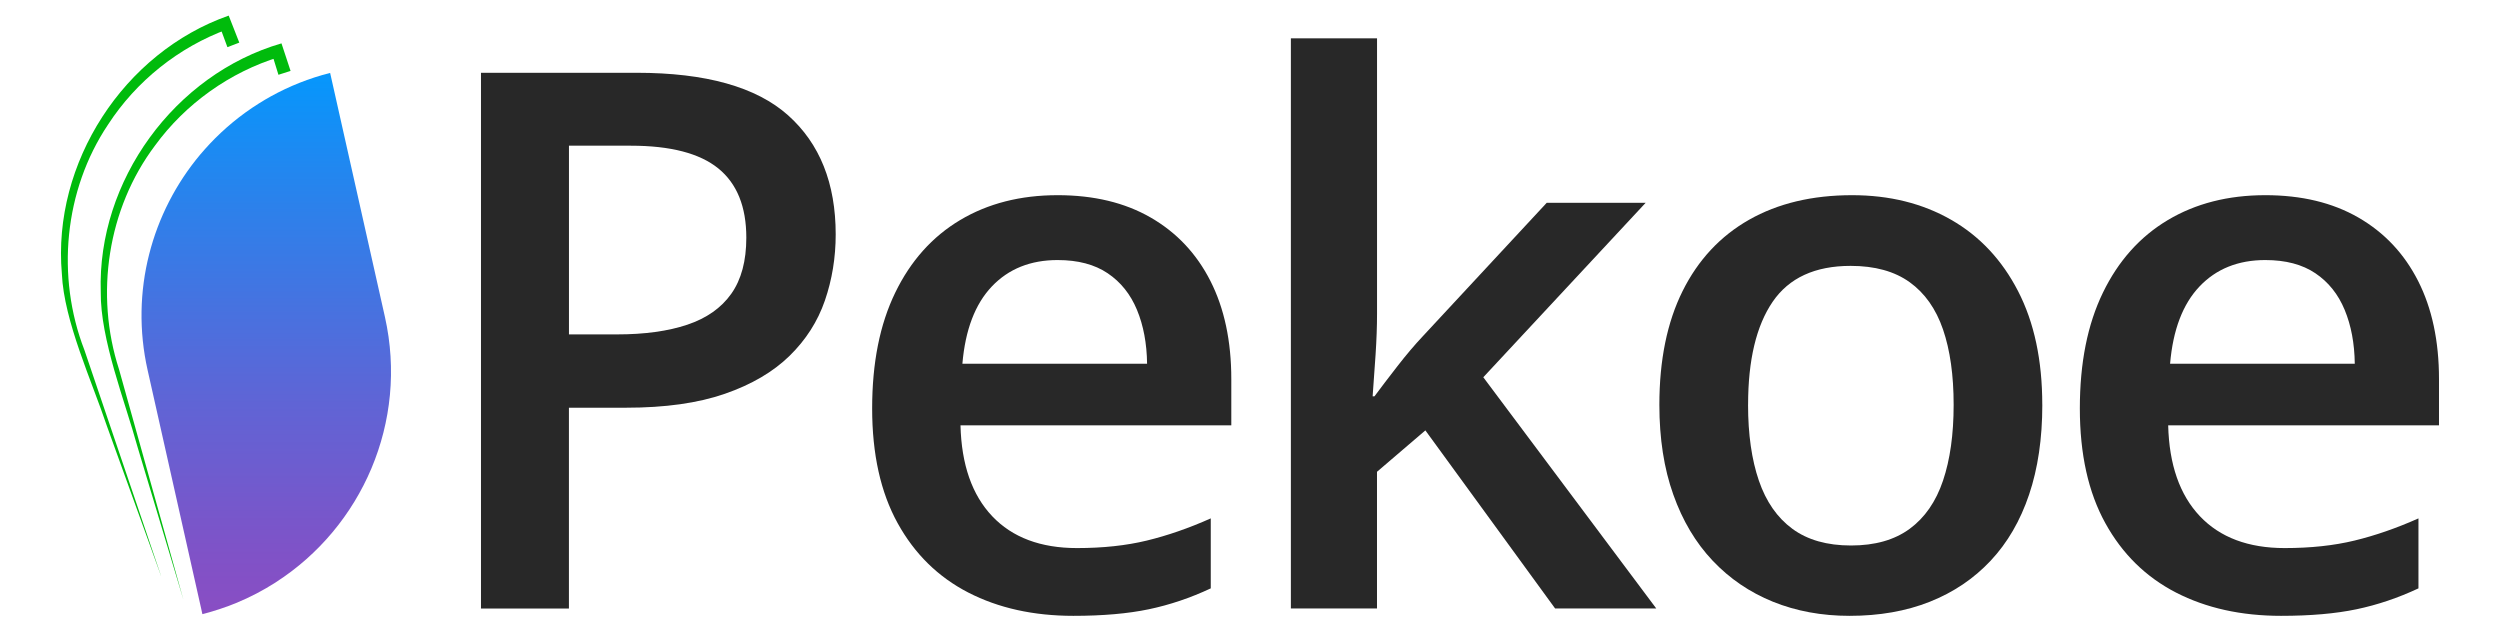 <?xml version="1.0" encoding="UTF-8"?><svg id="a" xmlns="http://www.w3.org/2000/svg" width="9.7in" height="2.45in" xmlns:xlink="http://www.w3.org/1999/xlink" viewBox="0 0 698.73 176.36"><defs><linearGradient id="b" x1="74.42" y1="178.15" x2="74.42" y2="15.13" gradientUnits="userSpaceOnUse"><stop offset="0" stop-color="#8d4cc2"/><stop offset=".14" stop-color="#8052c7"/><stop offset=".4" stop-color="#6064d5"/><stop offset=".74" stop-color="#2c81eb"/><stop offset="1" stop-color="#009aff"/></linearGradient></defs><path d="M77.1,162.67c24.01-15.43,37.08-44.75,30.48-74.17l-15.31-68.18c-5.89,1.49-11.43,3.71-16.53,6.53-.57.32-1.14.64-1.7.97-.57.33-1.13.68-1.68,1.03-5.07,3.18-9.65,6.97-13.69,11.25-.46.5-.92,1-1.37,1.5-.46.51-.91,1.03-1.35,1.55-13.51,16.14-19.65,38.17-14.69,60.25l14.73,65.59.23,1.02.06.28.21.96.08.34c.65-.17,1.31-.34,1.96-.53,1.84-.53,3.65-1.12,5.42-1.78.7-.26,1.38-.53,2.06-.81,3.91-1.61,7.6-3.55,11.08-5.78Z" fill="url(#b)"/><path d="M51.21,167.39l-12.78-42.56c-3.49-12.73-10.41-30.04-10.27-43.28-1.01-31.04,20.61-60.8,50.51-69.49.34.91,2.16,6.63,2.54,7.7,0,0-3.39,1.08-3.39,1.08l-1.88-6.1,2.16,1.11c-13.82,4.23-26.24,13.05-34.8,24.8-13.24,17.61-16.83,41.59-10.03,62.53,3.83,13.73,13.99,50.04,17.94,64.19h0Z" fill="#00bb0c"/><path d="M45,160.89l-15.09-41.79c-4.18-12.52-12.04-29.42-12.62-42.65C14.58,45.51,34.53,14.61,63.92,4.3c.39.89,2.52,6.5,2.96,7.55,0,0-3.32,1.27-3.32,1.27l-2.21-5.99,2.22.99c-13.57,4.98-25.48,14.46-33.39,26.67-12.26,18.31-14.53,42.45-6.59,62.98,4.58,13.5,16.71,49.2,21.42,63.11h0Z" fill="#00bb0c"/><path d="M177.96,20.28c19.32,0,33.42,3.96,42.3,11.88,8.87,7.92,13.31,19.02,13.31,33.29,0,6.49-1.01,12.65-3.02,18.49-2.01,5.84-5.31,10.99-9.88,15.46-4.58,4.47-10.6,8.01-18.08,10.6-7.48,2.6-16.68,3.89-27.6,3.89h-15.98v56.12h-24.58V20.28h43.53ZM176.33,40.66h-17.31v52.74h13.42c7.72,0,14.27-.9,19.66-2.71,5.39-1.81,9.49-4.69,12.29-8.65,2.8-3.96,4.2-9.18,4.2-15.67,0-8.67-2.61-15.12-7.83-19.36-5.22-4.23-13.37-6.35-24.43-6.35Z" fill="#282828"/><path d="M295.6,54.49c10.1,0,18.78,2.08,26.01,6.25,7.24,4.17,12.8,10.07,16.69,17.72,3.89,7.65,5.84,16.8,5.84,27.45v12.9h-75.69c.27,10.99,3.23,19.46,8.86,25.4,5.63,5.94,13.54,8.91,23.71,8.91,7.24,0,13.74-.7,19.51-2.1,5.77-1.4,11.73-3.46,17.87-6.2v19.56c-5.67,2.66-11.44,4.61-17.31,5.84-5.87,1.23-12.9,1.84-21.1,1.84-11.13,0-20.91-2.17-29.34-6.5-8.43-4.34-15.02-10.8-19.77-19.41-4.75-8.6-7.12-19.29-7.12-32.06s2.15-23.49,6.45-32.36c4.3-8.87,10.34-15.63,18.13-20.28,7.78-4.64,16.86-6.96,27.24-6.96ZM295.6,72.62c-7.58,0-13.71,2.46-18.38,7.37-4.68,4.92-7.43,12.12-8.24,21.61h51.62c-.07-5.67-1.01-10.68-2.82-15.05-1.81-4.37-4.54-7.78-8.19-10.24-3.65-2.46-8.31-3.69-13.98-3.69Z" fill="#282828"/><path d="M384.87,10.65v77.02c0,3.48-.14,7.29-.41,11.42-.27,4.13-.55,8.01-.82,11.62h.51c1.77-2.39,3.91-5.19,6.4-8.4,2.49-3.21,4.87-6.01,7.12-8.4l34.62-37.28h27.65l-45.37,48.75,48.34,64.62h-28.27l-36.26-49.77-13.52,11.57v38.2h-24.07V10.65h24.07Z" fill="#282828"/><path d="M570.81,113.07c0,9.42-1.23,17.79-3.69,25.09-2.46,7.31-6.04,13.47-10.75,18.49-4.71,5.02-10.38,8.84-17,11.47-6.62,2.63-14.1,3.94-22.43,3.94-7.78,0-14.92-1.32-21.41-3.94-6.49-2.63-12.1-6.45-16.85-11.47-4.75-5.02-8.42-11.18-11.01-18.49-2.6-7.3-3.89-15.67-3.89-25.09,0-12.49,2.17-23.09,6.5-31.8,4.34-8.7,10.53-15.34,18.59-19.92,8.06-4.57,17.65-6.86,28.78-6.86,10.45,0,19.66,2.29,27.65,6.86,7.99,4.57,14.24,11.23,18.74,19.97,4.51,8.74,6.76,19.32,6.76,31.75ZM488.57,113.07c0,8.26,1.01,15.33,3.02,21.2,2.01,5.87,5.14,10.36,9.37,13.47,4.23,3.11,9.69,4.66,16.39,4.66s12.15-1.55,16.39-4.66c4.23-3.11,7.34-7.59,9.32-13.47,1.98-5.87,2.97-12.94,2.97-21.2s-.99-15.28-2.97-21.05c-1.98-5.77-5.09-10.17-9.32-13.21-4.23-3.04-9.73-4.56-16.49-4.56-9.97,0-17.24,3.35-21.81,10.04-4.57,6.69-6.86,16.28-6.86,28.78Z" fill="#282828"/><path d="M633.14,54.49c10.1,0,18.78,2.08,26.01,6.25,7.24,4.17,12.8,10.07,16.69,17.72,3.89,7.65,5.84,16.8,5.84,27.45v12.9h-75.69c.27,10.99,3.23,19.46,8.86,25.4,5.63,5.94,13.54,8.91,23.71,8.91,7.24,0,13.74-.7,19.51-2.1,5.77-1.4,11.73-3.46,17.87-6.2v19.56c-5.67,2.66-11.44,4.61-17.31,5.84-5.87,1.23-12.9,1.84-21.1,1.84-11.13,0-20.91-2.17-29.34-6.5-8.43-4.34-15.02-10.8-19.77-19.41-4.75-8.6-7.12-19.29-7.12-32.06s2.15-23.49,6.45-32.36c4.3-8.87,10.34-15.63,18.13-20.28,7.78-4.64,16.86-6.96,27.24-6.96ZM633.14,72.62c-7.58,0-13.71,2.46-18.38,7.37-4.68,4.92-7.43,12.12-8.24,21.61h51.62c-.07-5.67-1.01-10.68-2.82-15.05-1.81-4.37-4.54-7.78-8.19-10.24-3.65-2.46-8.31-3.69-13.98-3.69Z" fill="#282828"/></svg>